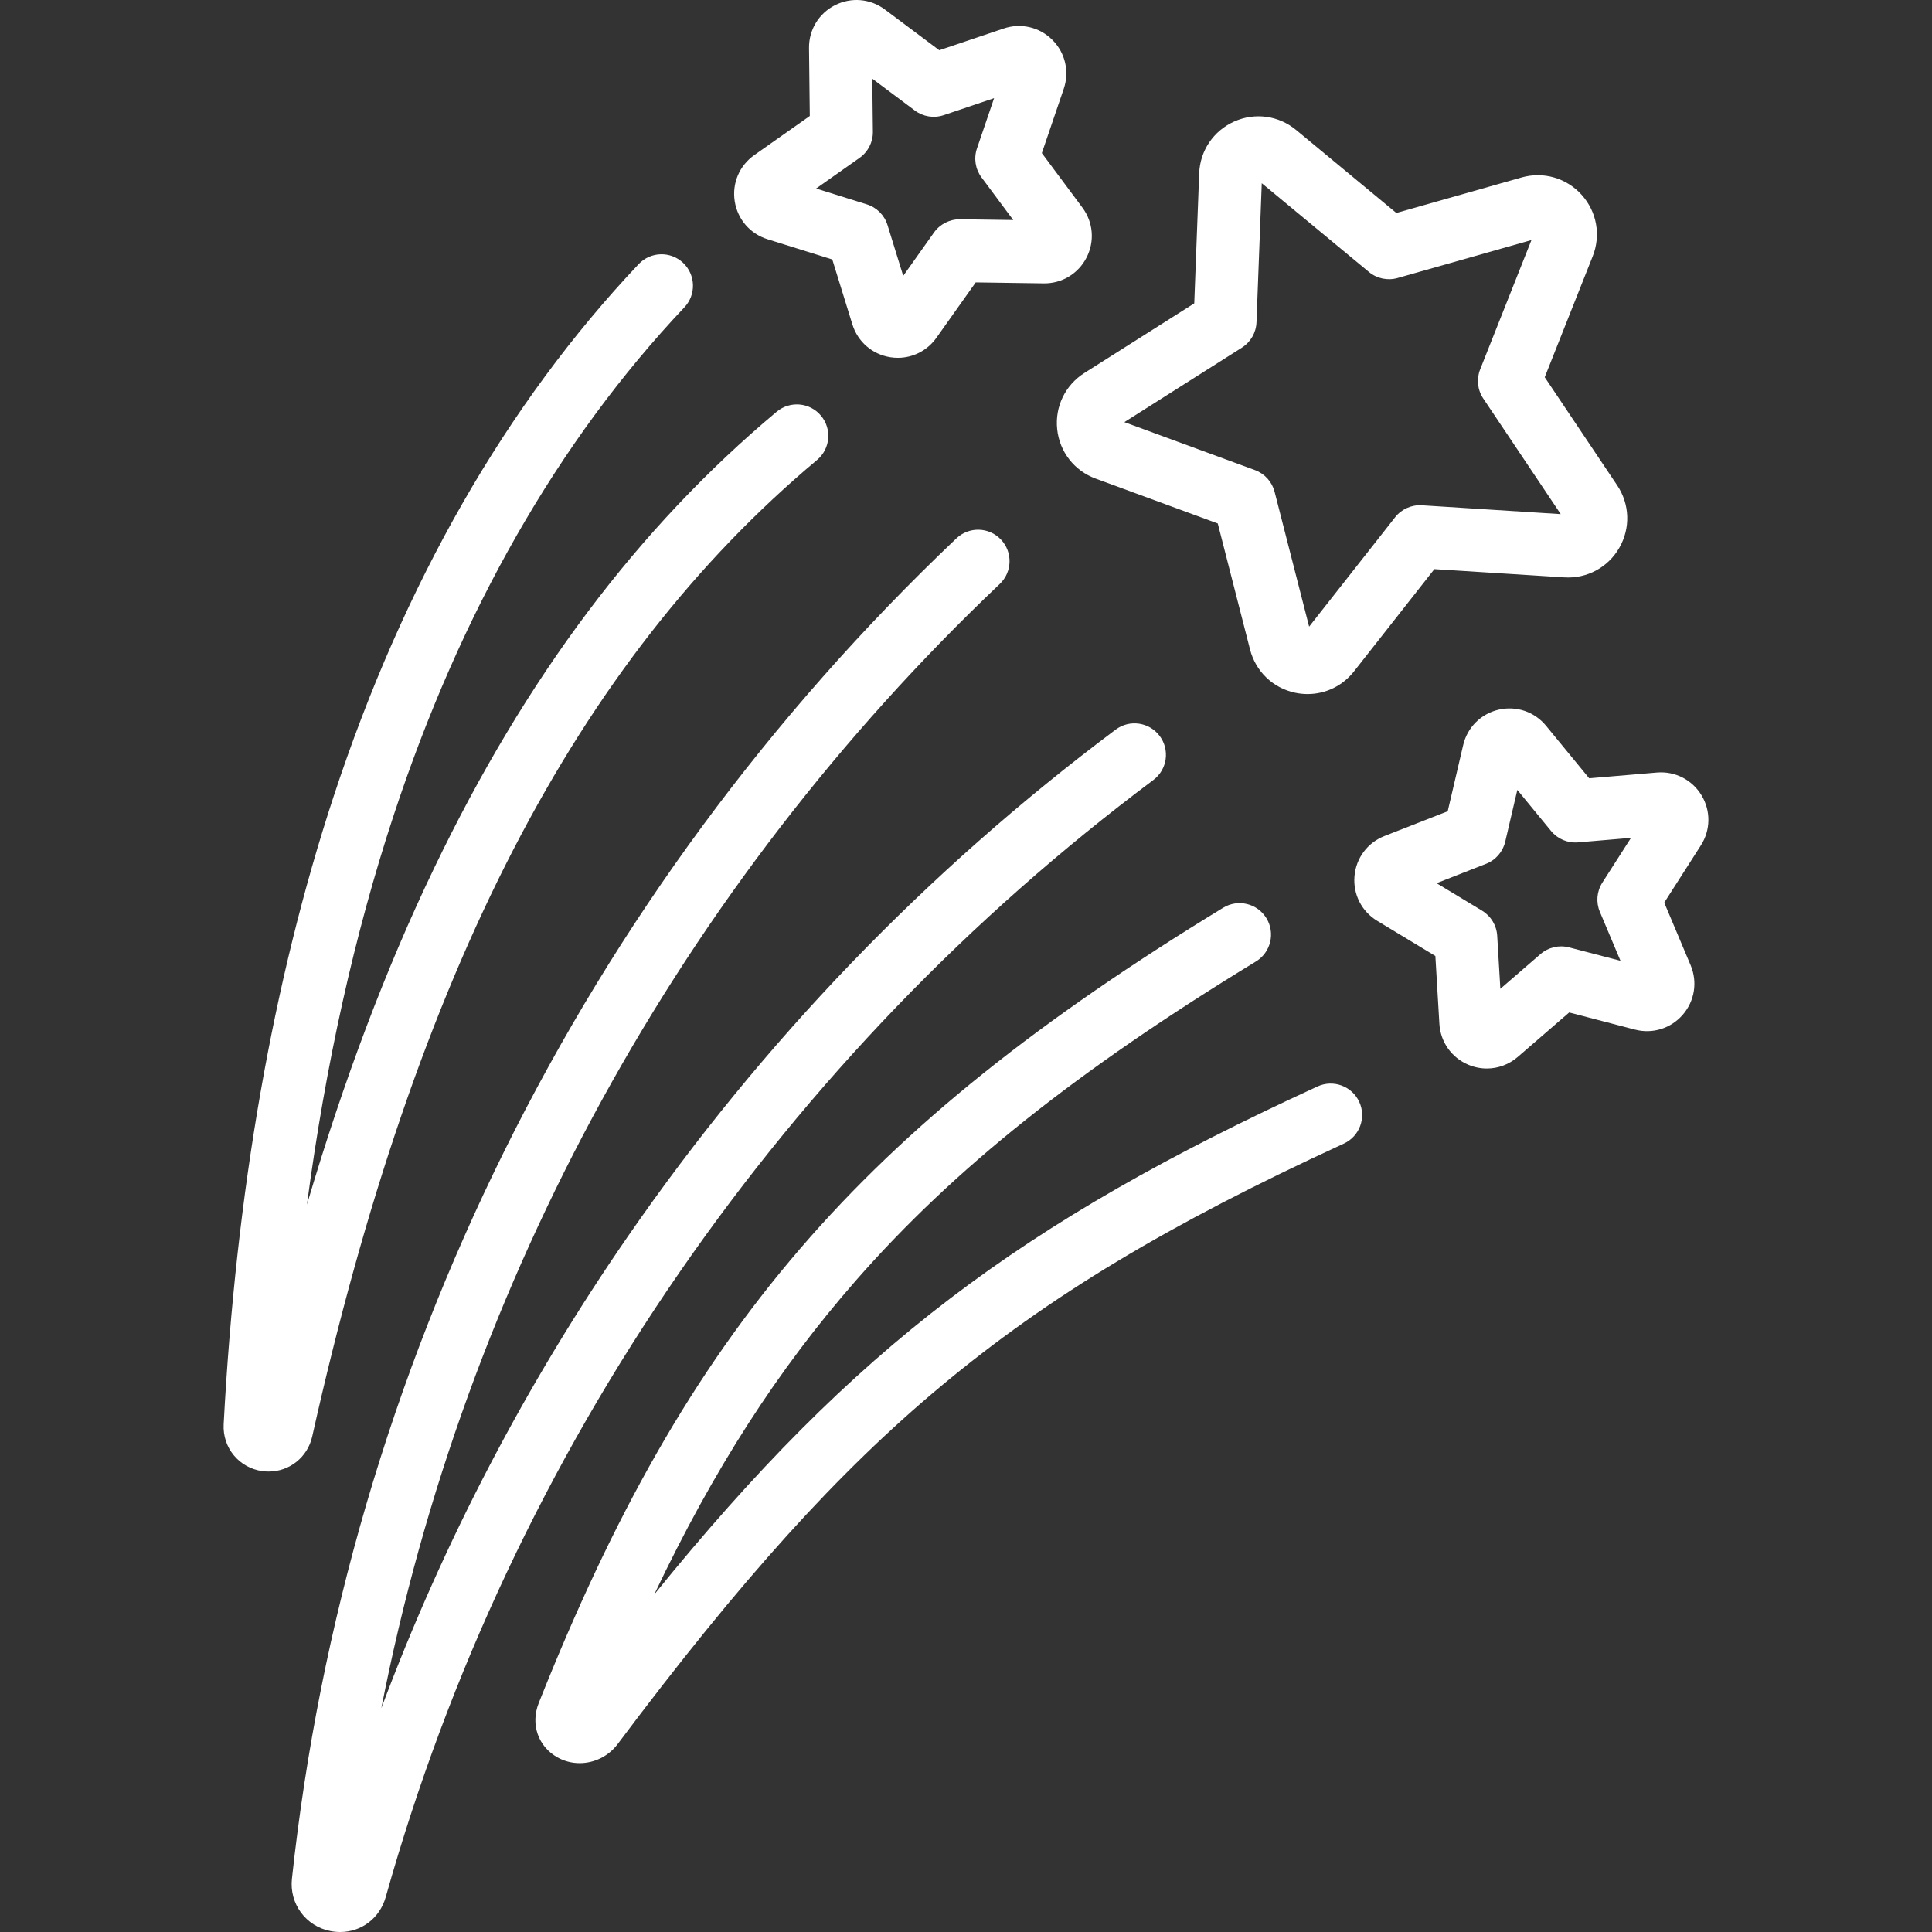 <?xml version="1.0" encoding="iso-8859-1"?>
<!-- Generator: Adobe Illustrator 19.0.0, SVG Export Plug-In . SVG Version: 6.00 Build 0)  -->
<svg version="1.1" id="Layer_1" xmlns="http://www.w3.org/2000/svg" fill="#fff" xmlns:xlink="http://www.w3.org/1999/xlink" x="0px" y="0px"
	 viewBox="0 0 512.002 512.002" style="enable-background:new 0 0 512.002 512.002;" xml:space="preserve">
<rect x="0" y="0" width="512.002" height="512.002" fill="#333333" stroke="none"/>
<g>
	<g>
		<path d="M428.564,128.61l-19.193-28.64l12.712-32.048c2.219-5.594,1.09-11.843-2.944-16.31
			c-4.034-4.465-10.137-6.216-15.926-4.577l-33.168,9.405l-26.552-21.992c-4.635-3.839-10.93-4.696-16.42-2.24
			c-5.493,2.458-9.048,7.72-9.275,13.732l-1.306,34.452l-29.12,18.455c-5.083,3.222-7.844,8.94-7.205,14.925
			c0.639,5.983,4.545,10.99,10.195,13.065l32.361,11.888l8.553,33.398c1.493,5.83,6.079,10.222,11.967,11.463
			c1.097,0.231,2.197,0.345,3.286,0.345c4.75,0,9.265-2.153,12.291-6.002l21.305-27.104l34.408,2.185
			c6.001,0.383,11.601-2.622,14.601-7.84C432.133,139.954,431.915,133.608,428.564,128.61z M376.808,133.908
			c-2.732-0.173-5.387,1.01-7.083,3.168l-22.79,28.992l-9.149-35.725c-0.68-2.658-2.625-4.811-5.202-5.757l-34.616-12.715
			l31.149-19.742c2.318-1.468,3.764-3.984,3.868-6.726l1.397-36.851l28.4,23.523c2.113,1.75,4.951,2.349,7.592,1.601l35.478-10.059
			l-13.596,34.28c-1.011,2.55-0.704,5.435,0.825,7.714l20.53,30.634L376.808,133.908z"/>
	</g>
</g>
<g>
	<g>
		<path d="M450.92,210.76c-2.492-4.128-7.032-6.437-11.83-6.03l-17.94,1.524l-11.427-13.916c-3.06-3.726-7.879-5.36-12.575-4.266
			c-4.696,1.095-8.294,4.692-9.391,9.388l-4.095,17.532l-16.765,6.567c-4.49,1.76-7.533,5.836-7.943,10.641
			c-0.41,4.805,1.899,9.338,6.026,11.832l15.409,9.313l1.065,17.974c0.285,4.814,3.222,8.968,7.665,10.843
			c1.593,0.672,3.261,1.002,4.913,1.002c2.956,0,5.862-1.053,8.202-3.076l13.619-11.778l17.422,4.542
			c4.667,1.216,9.526-0.293,12.682-3.939c3.156-3.646,3.953-8.671,2.08-13.114l-6.993-16.592l9.704-15.167
			C453.347,219.976,453.412,214.889,450.92,210.76z M423.979,241.641l5.47,12.981l-13.63-3.552
			c-2.657-0.694-5.481-0.033-7.556,1.761l-10.654,9.215l-0.834-14.061c-0.162-2.739-1.662-5.223-4.009-6.643l-12.056-7.286
			l13.116-5.138c2.554-1,4.454-3.195,5.078-5.867l3.203-13.717l8.939,10.886c1.741,2.121,4.413,3.251,7.148,3.017l14.035-1.192
			l-7.592,11.866C423.159,236.223,422.913,239.114,423.979,241.641z"/>
	</g>
</g>
<g>
	<g>
		<path d="M286.847,55.015L276.101,40.57l5.807-17.043c1.555-4.564,0.407-9.521-2.999-12.936c-3.405-3.416-8.355-4.577-12.926-3.037
			l-17.06,5.758l-14.413-10.79c-3.862-2.891-8.93-3.328-13.23-1.146c-4.299,2.183-6.937,6.535-6.882,11.357l0.203,18.004
			L199.886,41.11c-3.942,2.779-5.926,7.464-5.178,12.228c0.747,4.765,4.07,8.618,8.673,10.055l17.185,5.37l5.32,17.202
			c1.425,4.607,5.268,7.942,10.029,8.702c0.677,0.109,1.352,0.161,2.021,0.161c4.035,0,7.827-1.93,10.221-5.303l10.417-14.685
			l18.004,0.256c4.813,0.081,9.18-2.555,11.375-6.849C290.149,63.953,289.725,58.883,286.847,55.015z M254.431,58.108
			c-2.715-0.032-5.33,1.274-6.918,3.513l-8.15,11.489l-4.162-13.457c-0.81-2.621-2.859-4.676-5.478-5.494l-13.445-4.201
			l11.511-8.119c2.243-1.581,3.564-4.164,3.532-6.908l-0.159-14.084l11.277,8.441c2.198,1.645,5.061,2.102,7.662,1.226l13.346-4.504
			l-4.543,13.333c-0.885,2.597-0.436,5.463,1.203,7.665l8.408,11.302L254.431,58.108z"/>
	</g>
</g>
<g>
	<g>
		<path d="M307.326,195.038c-2.76-3.686-7.985-4.436-11.67-1.676c-50.137,37.543-93.604,82.695-129.195,134.202
			c-26.995,39.066-48.901,81.001-65.403,125.133c22.161-113.261,79.326-217.689,163.885-297.938c3.34-3.17,3.478-8.447,0.308-11.786
			c-3.169-3.34-8.444-3.478-11.786-0.308c-99.001,93.954-161.541,220.109-176.1,355.224c-0.716,6.639,3.681,12.6,10.227,13.865
			c0.865,0.167,1.721,0.248,2.561,0.248c5.614,0,10.483-3.619,12.08-9.298c16.645-59.166,42.87-114.904,77.943-165.662
			c34.564-50.021,76.779-93.872,125.473-130.333C309.335,203.948,310.086,198.724,307.326,195.038z"/>
	</g>
</g>
<g>
	<g>
		<path d="M217.567,110.16c-2.956-3.531-8.213-3.997-11.743-1.042c-36.771,30.781-66.466,70.35-90.784,120.97
			c-12.772,26.585-23.923,56.057-33.697,89.155c4.926-37.088,12.578-71.524,22.881-102.867
			c17.83-54.243,43.786-99.639,77.144-134.926c3.162-3.346,3.014-8.622-0.331-11.786c-3.347-3.165-8.623-3.014-11.786,0.331
			c-35.058,37.083-62.265,84.581-80.868,141.173c-16.045,48.811-25.838,104.75-29.108,166.265
			c-0.331,6.236,4.076,11.578,10.254,12.427c0.56,0.077,1.115,0.114,1.664,0.114c5.505,0.001,10.316-3.768,11.554-9.306
			C110.3,257.465,152.81,175.241,216.526,121.903C220.056,118.947,220.523,113.69,217.567,110.16z"/>
	</g>
</g>
<g>
	<g>
		<path d="M360.219,292.011c-1.925-4.179-6.872-6.011-11.059-4.089c-78.57,36.126-122.535,68.915-175.771,134.62
			c15.729-33.168,32.805-59.635,53.416-83.174c25.885-29.562,58.588-55.645,106.035-84.569c3.932-2.396,5.175-7.526,2.779-11.458
			c-2.396-3.932-7.526-5.176-11.458-2.779c-96.364,58.745-142.135,111.927-181.39,210.763c-2.222,5.594-0.182,11.513,4.962,14.396
			c1.845,1.034,3.869,1.528,5.887,1.528c3.825,0,7.617-1.784,10.077-5.065c32.778-43.73,58.424-72.111,85.749-94.896
			c28.422-23.7,60.326-42.905,106.681-64.218C360.31,301.145,362.142,296.194,360.219,292.011z"/>
	</g>
</g>
<g>
</g>
<g>
</g>
<g>
</g>
<g>
</g>
<g>
</g>
<g>
</g>
<g>
</g>
<g>
</g>
<g>
</g>
<g>
</g>
<g>
</g>
<g>
</g>
<g>
</g>
<g>
</g>
<g>
</g>
</svg>

